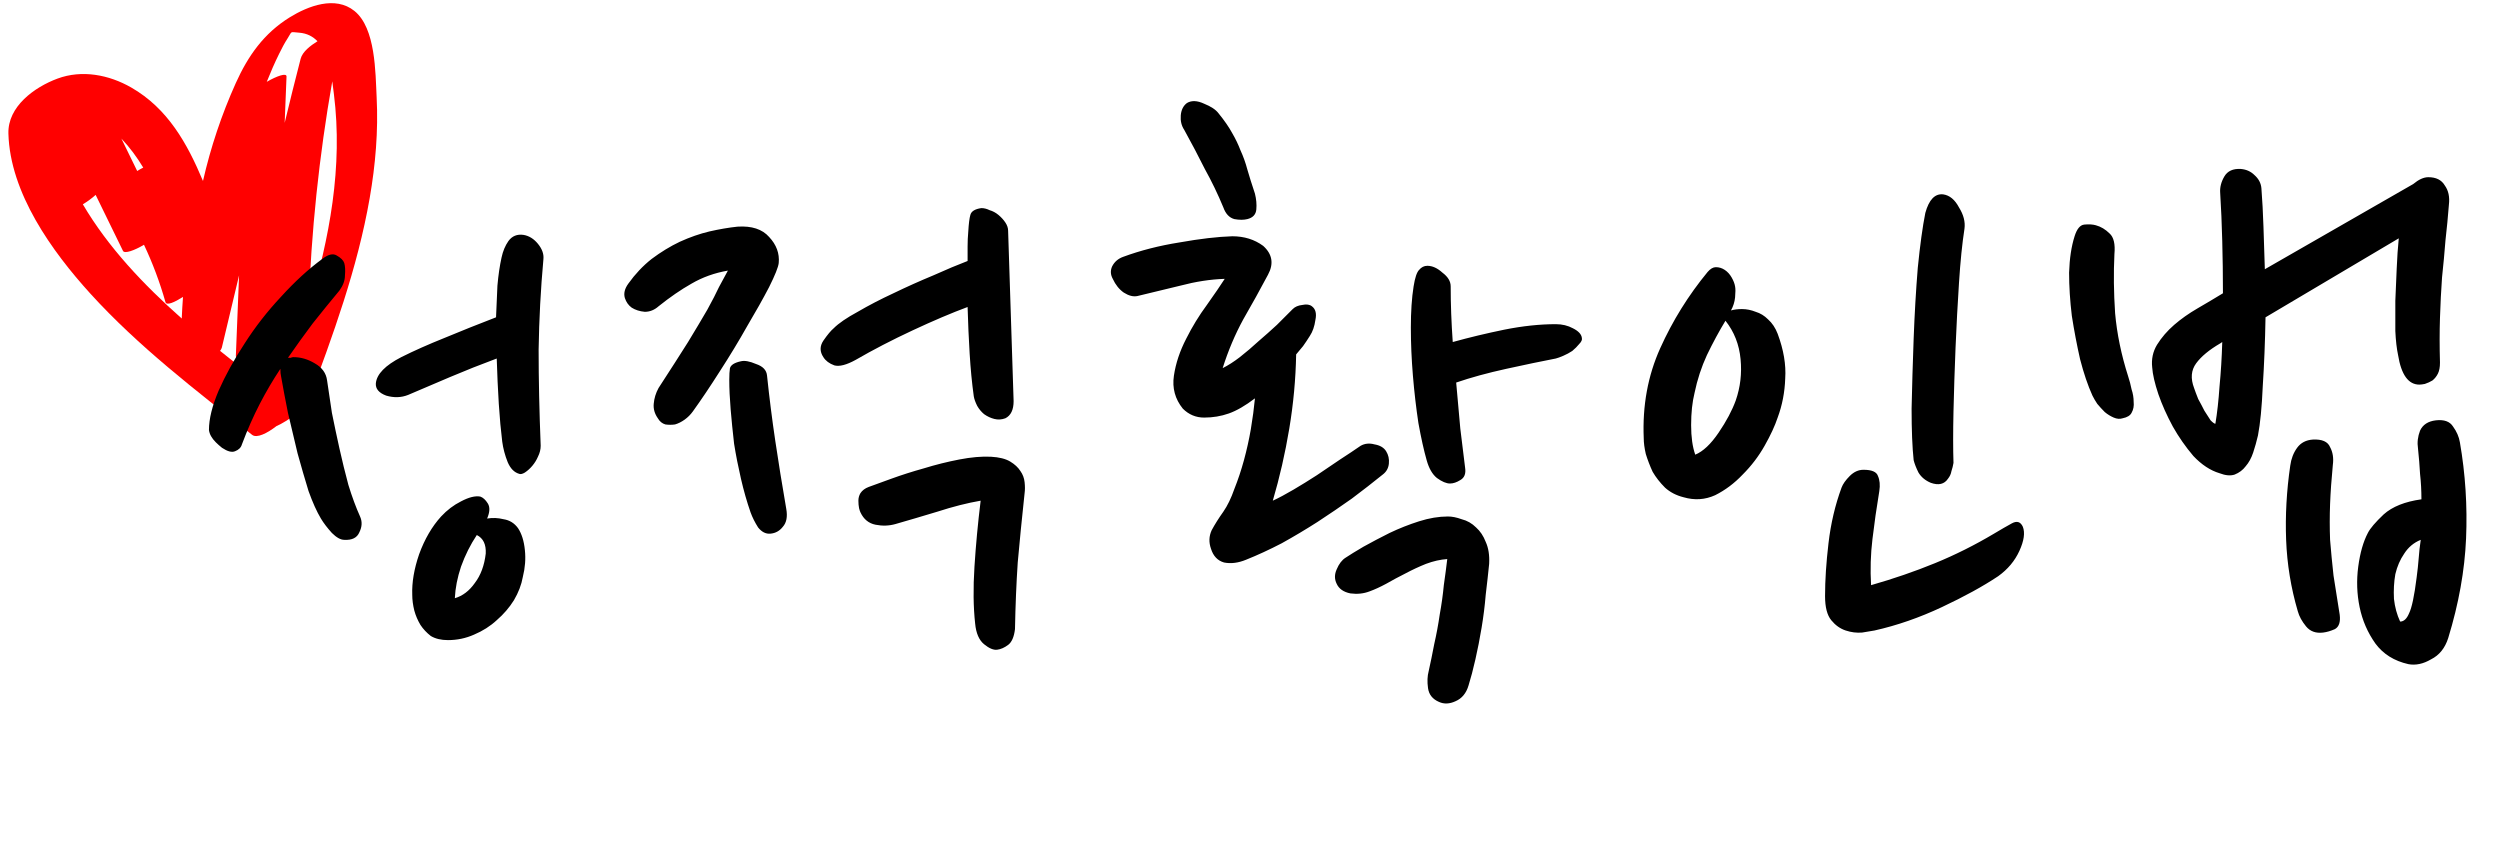 <svg width="182" height="63" viewBox="0 0 182 63" fill="none" xmlns="http://www.w3.org/2000/svg">
<path d="M22.464 22.419C22.652 16.887 23.228 11.376 24.189 5.92C24.236 6.249 24.272 6.566 24.308 6.848C24.972 12.124 23.995 17.348 22.464 22.419ZM16.021 25.543C16.088 25.453 16.134 25.371 16.151 25.299C16.57 23.548 16.987 21.797 17.405 20.046C17.327 22.001 17.248 23.956 17.17 25.91C17.154 26.306 18.629 25.651 19.498 24.956C19.468 26.056 19.454 27.156 19.454 28.257C18.322 27.373 17.167 26.472 16.021 25.543ZM6.032 14.875C6.364 14.673 6.697 14.431 6.963 14.187C7.626 15.546 8.289 16.905 8.953 18.264C9.066 18.493 9.785 18.235 10.482 17.819C11.114 19.158 11.637 20.549 12.045 21.992C12.124 22.269 12.705 22.008 13.322 21.615C13.283 22.139 13.254 22.663 13.231 23.188C10.439 20.714 7.872 18.001 6.032 14.875ZM10.428 12.201C10.288 12.269 10.139 12.354 9.988 12.45C9.604 11.662 9.22 10.875 8.836 10.088C9.452 10.734 9.972 11.447 10.428 12.201ZM20.941 2.787C21.295 2.245 21.061 2.325 21.782 2.38C22.353 2.424 22.782 2.658 23.112 3.002C22.609 3.316 22.02 3.763 21.887 4.278C21.485 5.83 21.099 7.386 20.724 8.945C20.768 7.821 20.814 6.698 20.859 5.574C20.871 5.277 20.151 5.535 19.42 5.957C19.696 5.262 19.994 4.575 20.325 3.907C20.514 3.526 20.708 3.143 20.941 2.787ZM25.803 0.798C24.404 -0.33 22.424 0.437 21.088 1.264C19.215 2.425 18.059 4.064 17.167 6.045C16.13 8.347 15.334 10.734 14.777 13.176C13.637 10.454 12.218 7.896 9.55 6.368C7.935 5.444 5.972 5.059 4.185 5.722C2.504 6.346 0.559 7.755 0.612 9.719C0.727 14.05 3.784 18.298 6.575 21.372C10.079 25.23 14.274 28.435 18.353 31.656C18.698 31.93 19.465 31.531 20.128 31.019C20.948 30.668 22.28 29.655 22.428 29.26C24.234 24.42 26.027 19.524 26.914 14.418C27.334 12.002 27.544 9.542 27.42 7.09C27.329 5.282 27.352 2.046 25.803 0.798Z" fill="#FF0000"/>
<path d="M23.812 27.7C23.912 28.4 24.029 29.183 24.162 30.05C24.329 30.883 24.512 31.75 24.712 32.65C24.912 33.55 25.129 34.433 25.362 35.3C25.629 36.167 25.912 36.933 26.212 37.6C26.379 37.967 26.362 38.35 26.162 38.75C25.996 39.15 25.629 39.333 25.062 39.3C24.796 39.3 24.496 39.133 24.162 38.8C23.829 38.433 23.562 38.083 23.362 37.75C23.062 37.25 22.762 36.583 22.462 35.75C22.196 34.883 21.929 33.967 21.662 33C21.429 32 21.196 31.017 20.962 30.05C20.762 29.05 20.596 28.167 20.462 27.4C20.429 27.267 20.412 27.083 20.412 26.85C19.879 27.65 19.379 28.5 18.912 29.4C18.446 30.3 18.012 31.283 17.612 32.35C17.546 32.583 17.379 32.75 17.112 32.85C16.879 32.95 16.562 32.867 16.162 32.6C15.996 32.467 15.846 32.333 15.712 32.2C15.412 31.9 15.246 31.6 15.212 31.3C15.212 30.5 15.446 29.55 15.912 28.45C16.412 27.317 17.046 26.167 17.812 25C18.579 23.8 19.462 22.667 20.462 21.6C21.462 20.5 22.462 19.583 23.462 18.85C23.896 18.517 24.246 18.433 24.512 18.6C24.812 18.767 24.996 18.95 25.062 19.15C25.129 19.383 25.146 19.683 25.112 20.05C25.112 20.417 24.979 20.783 24.712 21.15C24.046 21.95 23.396 22.75 22.762 23.55C22.162 24.35 21.562 25.183 20.962 26.05C21.029 26.05 21.096 26.05 21.162 26.05C21.229 26.017 21.296 26 21.362 26C21.896 26 22.412 26.15 22.912 26.45C23.446 26.75 23.746 27.167 23.812 27.7ZM36.512 18.75C36.612 18.283 36.779 17.883 37.012 17.55C37.279 17.183 37.646 17.033 38.112 17.1C38.512 17.167 38.862 17.383 39.162 17.75C39.462 18.117 39.596 18.483 39.562 18.85C39.362 21.05 39.246 23.25 39.212 25.45C39.212 27.617 39.262 29.95 39.362 32.45C39.362 32.717 39.296 32.983 39.162 33.25C39.062 33.483 38.929 33.7 38.762 33.9C38.596 34.1 38.412 34.267 38.212 34.4C38.046 34.5 37.912 34.533 37.812 34.5C37.446 34.4 37.162 34.117 36.962 33.65C36.762 33.15 36.629 32.65 36.562 32.15C36.462 31.35 36.379 30.433 36.312 29.4C36.246 28.333 36.196 27.233 36.162 26.1C34.996 26.533 33.862 26.983 32.762 27.45C31.662 27.917 30.646 28.35 29.712 28.75C29.212 28.95 28.679 28.967 28.112 28.8C27.579 28.6 27.329 28.3 27.362 27.9C27.429 27.233 28.046 26.6 29.212 26C30.146 25.533 31.196 25.067 32.362 24.6C33.562 24.1 34.812 23.6 36.112 23.1C36.146 22.3 36.179 21.533 36.212 20.8C36.279 20.033 36.379 19.35 36.512 18.75ZM37.712 38.45C37.979 38.85 38.146 39.383 38.212 40.05C38.279 40.683 38.229 41.333 38.062 42C37.962 42.567 37.746 43.133 37.412 43.7C37.079 44.233 36.662 44.717 36.162 45.15C35.696 45.583 35.146 45.933 34.512 46.2C33.912 46.467 33.279 46.6 32.612 46.6C32.112 46.6 31.696 46.5 31.362 46.3C31.062 46.067 30.812 45.8 30.612 45.5C30.412 45.167 30.262 44.817 30.162 44.45C30.062 44.05 30.012 43.667 30.012 43.3C29.979 42.4 30.146 41.417 30.512 40.35C30.912 39.25 31.446 38.333 32.112 37.6C32.546 37.133 33.029 36.767 33.562 36.5C34.129 36.2 34.596 36.083 34.962 36.15C35.162 36.217 35.346 36.383 35.512 36.65C35.679 36.917 35.662 37.283 35.462 37.75C35.862 37.683 36.262 37.7 36.662 37.8C37.096 37.867 37.446 38.083 37.712 38.45ZM33.112 43.55C33.679 43.383 34.162 43.017 34.562 42.45C34.996 41.883 35.262 41.167 35.362 40.3C35.396 39.633 35.179 39.183 34.712 38.95C34.246 39.65 33.862 40.417 33.562 41.25C33.296 42.05 33.146 42.817 33.112 43.55ZM71.441 15.15C71.641 15.15 71.841 15.2 72.041 15.3C72.274 15.367 72.491 15.483 72.691 15.65C72.891 15.817 73.058 16 73.191 16.2C73.324 16.4 73.391 16.6 73.391 16.8L73.791 29.2C73.791 29.833 73.591 30.25 73.191 30.45C72.924 30.55 72.657 30.567 72.391 30.5C72.124 30.433 71.874 30.317 71.641 30.15C71.441 29.983 71.274 29.783 71.141 29.55C71.007 29.283 70.924 29.05 70.891 28.85C70.757 27.883 70.657 26.85 70.591 25.75C70.524 24.65 70.474 23.517 70.441 22.35C69.274 22.783 67.941 23.35 66.441 24.05C64.941 24.75 63.557 25.467 62.291 26.2C61.624 26.567 61.108 26.7 60.741 26.6C60.374 26.467 60.108 26.267 59.941 26C59.674 25.6 59.674 25.2 59.941 24.8C60.241 24.367 60.491 24.067 60.691 23.9C61.057 23.533 61.641 23.133 62.441 22.7C63.241 22.233 64.108 21.783 65.041 21.35C66.007 20.883 66.974 20.45 67.941 20.05C68.907 19.617 69.741 19.267 70.441 19C70.441 18.633 70.441 18.283 70.441 17.95C70.441 17.583 70.457 17.217 70.491 16.85C70.524 16.283 70.574 15.883 70.641 15.65C70.707 15.383 70.974 15.217 71.441 15.15ZM56.691 19.15C56.657 19.45 56.424 20.033 55.991 20.9C55.557 21.733 55.024 22.683 54.391 23.75C53.791 24.817 53.124 25.917 52.391 27.05C51.691 28.15 51.041 29.117 50.441 29.95C50.274 30.183 50.074 30.383 49.841 30.55C49.608 30.717 49.374 30.833 49.141 30.9C48.907 30.933 48.674 30.933 48.441 30.9C48.208 30.833 48.024 30.683 47.891 30.45C47.657 30.117 47.557 29.767 47.591 29.4C47.624 29 47.741 28.617 47.941 28.25C48.807 26.917 49.524 25.8 50.091 24.9C50.657 23.967 51.124 23.183 51.491 22.55C51.858 21.883 52.141 21.333 52.341 20.9C52.574 20.467 52.791 20.067 52.991 19.7C52.024 19.867 51.141 20.183 50.341 20.65C49.574 21.083 48.774 21.633 47.941 22.3C47.641 22.567 47.307 22.7 46.941 22.7C46.574 22.667 46.258 22.567 45.991 22.4C45.758 22.233 45.591 22 45.491 21.7C45.391 21.367 45.474 21.017 45.741 20.65C46.241 19.95 46.807 19.35 47.441 18.85C48.108 18.35 48.791 17.933 49.491 17.6C50.224 17.267 50.941 17.017 51.641 16.85C52.374 16.683 53.057 16.567 53.691 16.5C54.724 16.433 55.491 16.683 55.991 17.25C56.524 17.817 56.758 18.45 56.691 19.15ZM74.591 35.9C74.391 37.767 74.224 39.45 74.091 40.95C73.991 42.45 73.924 44.067 73.891 45.8C73.824 46.367 73.657 46.75 73.391 46.95C73.124 47.15 72.858 47.267 72.591 47.3C72.324 47.333 72.007 47.2 71.641 46.9C71.274 46.6 71.058 46.1 70.991 45.4C70.858 44.2 70.841 42.817 70.941 41.25C71.041 39.683 71.191 38.083 71.391 36.45C70.424 36.617 69.374 36.883 68.241 37.25C67.141 37.583 66.124 37.883 65.191 38.15C64.724 38.283 64.241 38.3 63.741 38.2C63.241 38.1 62.874 37.8 62.641 37.3C62.608 37.233 62.574 37.133 62.541 37C62.508 36.833 62.491 36.65 62.491 36.45C62.491 36.25 62.541 36.067 62.641 35.9C62.774 35.7 62.974 35.55 63.241 35.45C63.608 35.317 64.157 35.117 64.891 34.85C65.624 34.583 66.407 34.333 67.241 34.1C68.108 33.833 68.974 33.617 69.841 33.45C70.707 33.283 71.474 33.217 72.141 33.25C72.741 33.283 73.207 33.4 73.541 33.6C73.874 33.8 74.124 34.033 74.291 34.3C74.457 34.533 74.558 34.8 74.591 35.1C74.624 35.4 74.624 35.667 74.591 35.9ZM56.091 38.85C55.758 38.883 55.458 38.733 55.191 38.4C54.958 38.033 54.774 37.667 54.641 37.3C54.374 36.533 54.141 35.717 53.941 34.85C53.741 33.983 53.574 33.133 53.441 32.3C53.341 31.433 53.258 30.6 53.191 29.8C53.124 29 53.091 28.283 53.091 27.65C53.091 27.283 53.108 27 53.141 26.8C53.208 26.567 53.474 26.4 53.941 26.3C54.208 26.233 54.574 26.3 55.041 26.5C55.541 26.667 55.807 26.95 55.841 27.35C56.008 28.95 56.208 30.533 56.441 32.1C56.674 33.667 56.941 35.317 57.241 37.05C57.341 37.617 57.258 38.05 56.991 38.35C56.758 38.65 56.458 38.817 56.091 38.85ZM89.46 30.1C88.894 30.3 88.294 30.4 87.66 30.4C87.06 30.4 86.544 30.183 86.11 29.75C85.544 29.05 85.327 28.25 85.46 27.35C85.594 26.45 85.894 25.55 86.36 24.65C86.794 23.783 87.294 22.967 87.86 22.2C88.427 21.4 88.86 20.767 89.16 20.3C88.127 20.333 87.044 20.5 85.91 20.8C84.777 21.067 83.744 21.317 82.81 21.55C82.51 21.617 82.177 21.533 81.81 21.3C81.477 21.067 81.21 20.733 81.01 20.3C80.844 20 80.827 19.7 80.96 19.4C81.127 19.067 81.394 18.833 81.76 18.7C83.027 18.233 84.394 17.883 85.86 17.65C87.36 17.383 88.644 17.233 89.71 17.2C90.577 17.2 91.327 17.433 91.96 17.9C92.627 18.5 92.744 19.2 92.31 20C91.744 21.067 91.144 22.15 90.51 23.25C89.91 24.35 89.41 25.533 89.01 26.8C89.41 26.6 89.827 26.333 90.26 26C90.727 25.633 91.177 25.25 91.61 24.85C92.077 24.45 92.527 24.05 92.96 23.65C93.394 23.217 93.777 22.833 94.11 22.5C94.277 22.333 94.51 22.233 94.81 22.2C95.11 22.133 95.344 22.167 95.51 22.3C95.777 22.5 95.86 22.833 95.76 23.3C95.694 23.767 95.56 24.15 95.36 24.45C95.194 24.717 95.027 24.967 94.86 25.2C94.694 25.4 94.527 25.6 94.36 25.8C94.327 27.6 94.16 29.4 93.86 31.2C93.56 33 93.16 34.75 92.66 36.45C93.094 36.25 93.594 35.983 94.16 35.65C94.727 35.317 95.294 34.967 95.86 34.6C96.46 34.2 97.027 33.817 97.56 33.45C98.127 33.083 98.627 32.75 99.06 32.45C99.36 32.283 99.694 32.25 100.06 32.35C100.46 32.417 100.744 32.583 100.91 32.85C101.077 33.117 101.144 33.417 101.11 33.75C101.077 34.083 100.927 34.35 100.66 34.55C99.96 35.117 99.21 35.7 98.41 36.3C97.61 36.867 96.777 37.433 95.91 38C95.077 38.533 94.21 39.05 93.31 39.55C92.41 40.017 91.544 40.417 90.71 40.75C90.144 40.983 89.61 41.05 89.11 40.95C88.644 40.817 88.327 40.483 88.16 39.95C87.994 39.483 88.01 39.033 88.21 38.6C88.444 38.167 88.727 37.717 89.06 37.25C89.36 36.817 89.627 36.267 89.86 35.6C90.127 34.933 90.36 34.233 90.56 33.5C90.76 32.767 90.927 32.017 91.06 31.25C91.194 30.45 91.294 29.7 91.36 29C90.66 29.533 90.027 29.9 89.46 30.1ZM115.16 24.6C115.194 24.733 115.127 24.883 114.96 25.05C114.827 25.217 114.66 25.383 114.46 25.55C114.26 25.683 114.044 25.8 113.81 25.9C113.577 26 113.394 26.067 113.26 26.1C112.227 26.3 111.027 26.55 109.66 26.85C108.294 27.15 107.077 27.483 106.01 27.85C106.11 29.017 106.21 30.133 106.31 31.2C106.444 32.233 106.56 33.183 106.66 34.05C106.727 34.483 106.61 34.783 106.31 34.95C106.044 35.117 105.794 35.2 105.56 35.2C105.294 35.2 104.977 35.067 104.61 34.8C104.277 34.533 104.027 34.1 103.86 33.5C103.66 32.8 103.46 31.9 103.26 30.8C103.094 29.7 102.96 28.55 102.86 27.35C102.76 26.15 102.71 24.983 102.71 23.85C102.71 22.683 102.777 21.683 102.91 20.85C103.01 20.217 103.144 19.817 103.31 19.65C103.477 19.45 103.677 19.35 103.91 19.35C104.277 19.35 104.644 19.517 105.01 19.85C105.41 20.15 105.61 20.483 105.61 20.85C105.61 22.15 105.66 23.5 105.76 24.9C106.96 24.567 108.21 24.267 109.51 24C110.844 23.733 112.094 23.6 113.26 23.6C113.727 23.6 114.144 23.7 114.51 23.9C114.91 24.1 115.127 24.333 115.16 24.6ZM106.91 49.9C106.744 50.467 106.427 50.85 105.96 51.05C105.527 51.25 105.127 51.267 104.76 51.1C104.294 50.9 104.027 50.567 103.96 50.1C103.894 49.633 103.91 49.217 104.01 48.85C104.144 48.25 104.277 47.6 104.41 46.9C104.577 46.167 104.71 45.45 104.81 44.75C104.944 44.017 105.044 43.3 105.11 42.6C105.21 41.9 105.294 41.267 105.36 40.7C104.86 40.733 104.344 40.85 103.81 41.05C103.31 41.25 102.81 41.483 102.31 41.75C101.844 41.983 101.377 42.233 100.91 42.5C100.477 42.733 100.077 42.917 99.71 43.05C99.277 43.217 98.81 43.267 98.31 43.2C97.81 43.1 97.477 42.867 97.31 42.5C97.144 42.167 97.144 41.817 97.31 41.45C97.477 41.05 97.694 40.767 97.96 40.6C98.26 40.4 98.694 40.133 99.26 39.8C99.86 39.467 100.494 39.133 101.16 38.8C101.86 38.467 102.577 38.183 103.31 37.95C104.044 37.717 104.744 37.6 105.41 37.6C105.71 37.6 106.044 37.667 106.41 37.8C106.81 37.9 107.16 38.1 107.46 38.4C107.76 38.667 107.994 39.017 108.16 39.45C108.36 39.883 108.444 40.417 108.41 41.05C108.344 41.717 108.26 42.467 108.16 43.3C108.094 44.1 107.994 44.9 107.86 45.7C107.727 46.5 107.577 47.267 107.41 48C107.244 48.733 107.077 49.367 106.91 49.9ZM89.06 15.1C88.66 14.133 88.21 13.2 87.71 12.3C87.244 11.367 86.744 10.417 86.21 9.45C86.01 9.15 85.927 8.8 85.96 8.4C85.994 8 86.144 7.7 86.41 7.5C86.744 7.3 87.16 7.317 87.66 7.55C88.16 7.75 88.51 7.983 88.71 8.25C89.144 8.783 89.477 9.267 89.71 9.7C89.944 10.1 90.144 10.517 90.31 10.95C90.51 11.383 90.677 11.85 90.81 12.35C90.944 12.817 91.127 13.4 91.36 14.1C91.46 14.5 91.494 14.883 91.46 15.25C91.427 15.617 91.21 15.85 90.81 15.95C90.544 16.017 90.227 16.017 89.86 15.95C89.494 15.85 89.227 15.567 89.06 15.1ZM126.314 20.85C126.348 21.017 126.348 21.283 126.314 21.65C126.281 21.983 126.181 22.3 126.014 22.6C126.248 22.533 126.514 22.5 126.814 22.5C127.148 22.5 127.481 22.567 127.814 22.7C128.148 22.8 128.448 22.983 128.714 23.25C129.014 23.517 129.248 23.867 129.414 24.3C129.848 25.467 130.031 26.55 129.964 27.55C129.931 28.55 129.748 29.5 129.414 30.4C129.214 31 128.898 31.683 128.464 32.45C128.031 33.217 127.498 33.917 126.864 34.55C126.264 35.183 125.598 35.683 124.864 36.05C124.131 36.383 123.364 36.433 122.564 36.2C122.031 36.067 121.581 35.833 121.214 35.5C120.848 35.133 120.548 34.75 120.314 34.35C120.114 33.917 119.948 33.483 119.814 33.05C119.714 32.617 119.664 32.233 119.664 31.9C119.564 29.533 119.964 27.35 120.864 25.35C121.764 23.35 122.914 21.5 124.314 19.8C124.514 19.567 124.714 19.45 124.914 19.45C125.148 19.45 125.364 19.517 125.564 19.65C125.764 19.783 125.931 19.967 126.064 20.2C126.198 20.433 126.281 20.65 126.314 20.85ZM123.414 33.1C123.981 32.867 124.548 32.333 125.114 31.5C125.681 30.667 126.098 29.883 126.364 29.15C126.698 28.183 126.814 27.183 126.714 26.15C126.614 25.083 126.248 24.15 125.614 23.35C125.148 24.117 124.698 24.95 124.264 25.85C123.864 26.717 123.564 27.633 123.364 28.6C123.198 29.267 123.114 30.05 123.114 30.95C123.114 31.817 123.214 32.533 123.414 33.1ZM140.564 35.15C140.164 34.983 139.864 34.733 139.664 34.4C139.498 34.067 139.381 33.767 139.314 33.5C139.214 32.567 139.164 31.317 139.164 29.75C139.198 28.15 139.248 26.45 139.314 24.65C139.381 22.85 139.481 21.133 139.614 19.5C139.781 17.833 139.964 16.5 140.164 15.5C140.431 14.533 140.864 14.083 141.464 14.15C141.931 14.217 142.314 14.533 142.614 15.1C142.948 15.633 143.081 16.15 143.014 16.65C142.848 17.717 142.714 19.033 142.614 20.6C142.514 22.133 142.431 23.7 142.364 25.3C142.298 26.9 142.248 28.45 142.214 29.95C142.181 31.45 142.181 32.7 142.214 33.7C142.181 33.9 142.131 34.1 142.064 34.3C142.031 34.5 141.948 34.683 141.814 34.85C141.548 35.25 141.131 35.35 140.564 35.15ZM136.814 35.75C136.614 36.95 136.448 38.117 136.314 39.25C136.181 40.35 136.148 41.467 136.214 42.6C137.848 42.133 139.398 41.6 140.864 41C142.331 40.4 143.764 39.683 145.164 38.85C145.664 38.55 146.098 38.3 146.464 38.1C146.831 37.9 147.098 37.983 147.264 38.35C147.431 38.783 147.348 39.367 147.014 40.1C146.681 40.833 146.164 41.45 145.464 41.95C144.364 42.683 142.998 43.433 141.364 44.2C139.731 44.967 138.098 45.533 136.464 45.9C136.264 45.933 135.964 45.983 135.564 46.05C135.164 46.083 134.764 46.033 134.364 45.9C133.964 45.767 133.614 45.517 133.314 45.15C133.014 44.783 132.864 44.2 132.864 43.4C132.864 42.233 132.948 40.95 133.114 39.55C133.281 38.117 133.598 36.767 134.064 35.5C134.164 35.233 134.364 34.95 134.664 34.65C134.964 34.35 135.298 34.2 135.664 34.2C136.264 34.2 136.614 34.35 136.714 34.65C136.848 34.95 136.881 35.317 136.814 35.75ZM164.38 31.7C164.28 32.133 164.163 32.55 164.03 32.95C163.897 33.35 163.713 33.683 163.48 33.95C163.28 34.217 163.013 34.417 162.68 34.55C162.38 34.65 162.013 34.617 161.58 34.45C160.913 34.25 160.28 33.833 159.68 33.2C159.113 32.533 158.613 31.817 158.18 31.05C157.747 30.25 157.397 29.467 157.13 28.7C156.863 27.9 156.713 27.25 156.68 26.75C156.613 26.15 156.73 25.6 157.03 25.1C157.363 24.567 157.78 24.083 158.28 23.65C158.78 23.217 159.347 22.817 159.98 22.45C160.613 22.083 161.23 21.717 161.83 21.35C161.83 20.05 161.813 18.783 161.78 17.55C161.747 16.283 161.697 15.117 161.63 14.05C161.597 13.65 161.697 13.25 161.93 12.85C162.163 12.45 162.563 12.267 163.13 12.3C163.53 12.333 163.863 12.483 164.13 12.75C164.43 13.017 164.597 13.333 164.63 13.7C164.697 14.567 164.747 15.5 164.78 16.5C164.813 17.5 164.847 18.533 164.88 19.6L175.68 13.4C176.08 13.067 176.447 12.9 176.78 12.9C177.347 12.9 177.747 13.1 177.98 13.5C178.247 13.867 178.347 14.333 178.28 14.9C178.213 15.767 178.13 16.633 178.03 17.5C177.963 18.367 177.88 19.267 177.78 20.2C177.713 21.133 177.663 22.117 177.63 23.15C177.597 24.15 177.597 25.233 177.63 26.4C177.63 26.733 177.58 27 177.48 27.2C177.38 27.4 177.247 27.567 177.08 27.7C176.913 27.8 176.73 27.883 176.53 27.95C176.363 27.983 176.23 28 176.13 28C175.33 28 174.813 27.283 174.58 25.85C174.48 25.383 174.413 24.8 174.38 24.1C174.38 23.4 174.38 22.667 174.38 21.9C174.413 21.1 174.447 20.317 174.48 19.55C174.513 18.75 174.563 18.017 174.63 17.35L164.93 23.1C164.897 24.9 164.83 26.567 164.73 28.1C164.663 29.633 164.547 30.833 164.38 31.7ZM176.03 32.65C175.963 32.217 176.013 31.783 176.18 31.35C176.38 30.917 176.763 30.667 177.33 30.6C177.93 30.533 178.347 30.683 178.58 31.05C178.847 31.417 179.013 31.8 179.08 32.2C179.48 34.5 179.63 36.833 179.53 39.2C179.43 41.533 178.997 43.95 178.23 46.45C177.997 47.183 177.58 47.7 176.98 48C176.413 48.333 175.863 48.45 175.33 48.35C174.297 48.117 173.497 47.617 172.93 46.85C172.363 46.05 171.98 45.167 171.78 44.2C171.58 43.233 171.547 42.25 171.68 41.25C171.813 40.25 172.047 39.433 172.38 38.8C172.547 38.467 172.93 38.017 173.53 37.45C174.163 36.883 175.08 36.517 176.28 36.35C176.28 35.717 176.247 35.1 176.18 34.5C176.147 33.9 176.097 33.283 176.03 32.65ZM169.83 33.85C169.73 34.883 169.663 35.833 169.63 36.7C169.597 37.567 169.597 38.433 169.63 39.3C169.697 40.133 169.78 41 169.88 41.9C170.013 42.767 170.163 43.717 170.33 44.75C170.397 45.283 170.28 45.633 169.98 45.8C169.68 45.933 169.397 46.017 169.13 46.05C168.597 46.117 168.18 45.967 167.88 45.6C167.58 45.233 167.38 44.867 167.28 44.5C166.78 42.8 166.497 41.067 166.43 39.3C166.363 37.533 166.463 35.733 166.73 33.9C166.797 33.4 166.963 32.967 167.23 32.6C167.497 32.233 167.88 32.033 168.38 32C169.047 31.967 169.463 32.15 169.63 32.55C169.83 32.917 169.897 33.35 169.83 33.85ZM153.93 18.5C153.863 19.867 153.88 21.3 153.98 22.8C154.113 24.3 154.43 25.833 154.93 27.4C155.03 27.7 155.113 28.017 155.18 28.35C155.28 28.65 155.33 28.95 155.33 29.25C155.363 29.55 155.313 29.817 155.18 30.05C155.08 30.25 154.863 30.383 154.53 30.45C154.33 30.517 154.113 30.5 153.88 30.4C153.647 30.3 153.43 30.167 153.23 30C153.03 29.8 152.847 29.6 152.68 29.4C152.547 29.2 152.43 29 152.33 28.8C151.997 28.067 151.697 27.183 151.43 26.15C151.197 25.117 150.997 24.067 150.83 23C150.697 21.9 150.63 20.85 150.63 19.85C150.663 18.817 150.797 17.933 151.03 17.2C151.197 16.667 151.43 16.383 151.73 16.35C152.063 16.317 152.347 16.333 152.58 16.4C152.947 16.5 153.28 16.7 153.58 17C153.88 17.267 153.997 17.767 153.93 18.5ZM159.73 28.25C159.797 28.45 159.897 28.717 160.03 29.05C160.197 29.35 160.347 29.633 160.48 29.9C160.647 30.167 160.797 30.4 160.93 30.6C161.097 30.767 161.213 30.85 161.28 30.85C161.413 30.05 161.513 29.15 161.58 28.15C161.68 27.117 161.747 26.033 161.78 24.9L161.63 25C160.83 25.467 160.247 25.95 159.88 26.45C159.513 26.95 159.463 27.55 159.73 28.25ZM174.73 45.25C174.997 45.25 175.213 45.05 175.38 44.65C175.58 44.25 175.763 43.383 175.93 42.05C175.997 41.55 176.047 41.083 176.08 40.65C176.113 40.183 176.163 39.733 176.23 39.3C175.73 39.5 175.33 39.833 175.03 40.3C174.73 40.733 174.513 41.233 174.38 41.8C174.28 42.367 174.247 42.967 174.28 43.6C174.347 44.2 174.497 44.75 174.73 45.25Z" fill="black"/>
</svg>
